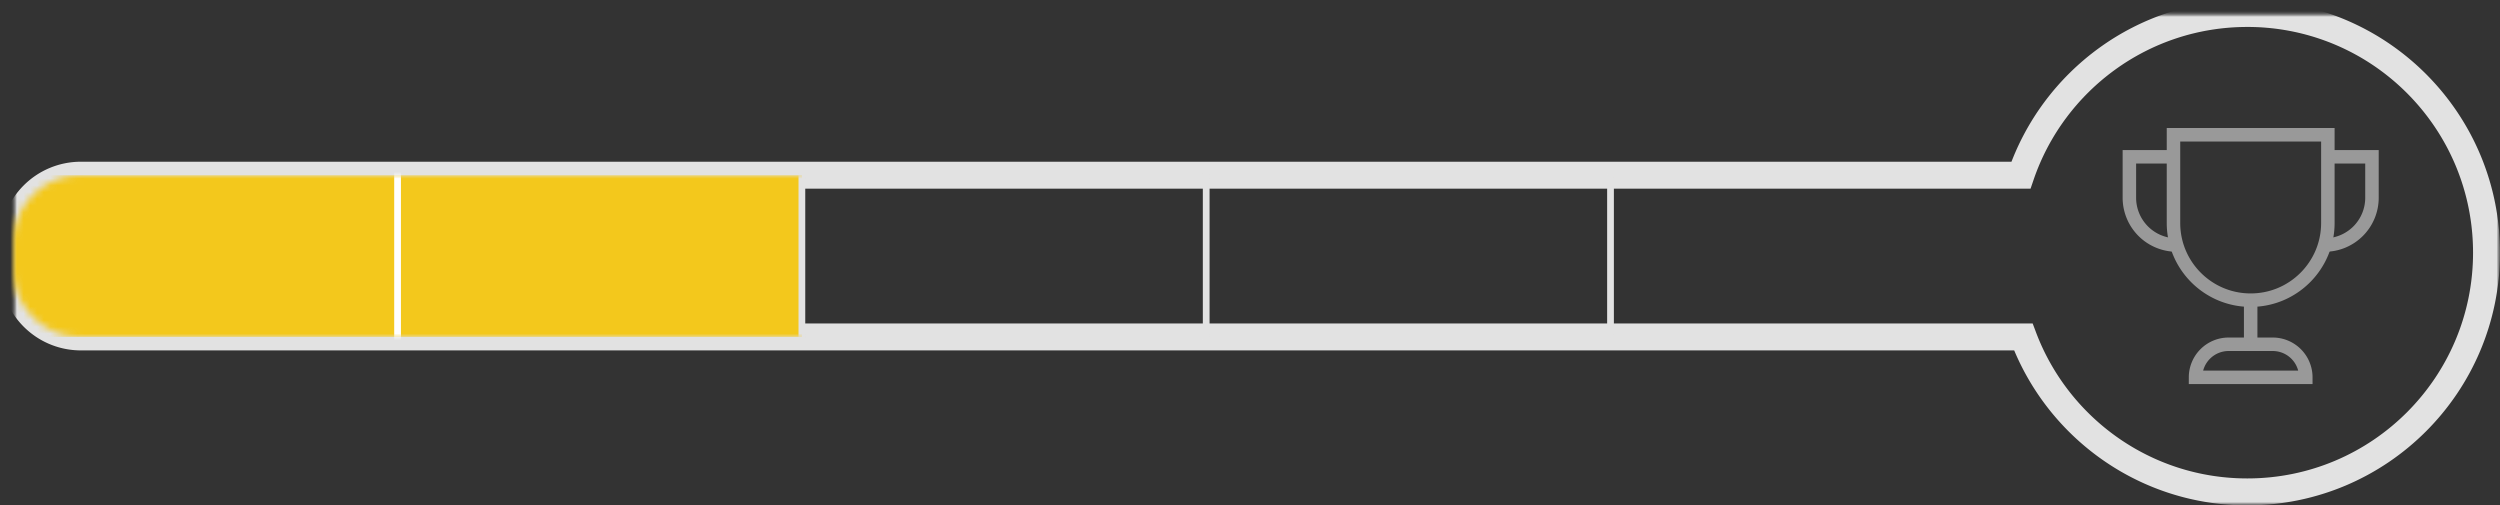 <svg width="371" height="75" viewBox="0 0 371 75" xmlns="http://www.w3.org/2000/svg" xmlns:xlink="http://www.w3.org/1999/xlink"><rect x="0" y="0" width="371" height="75" fill="#333333" stroke="none"/><title>63CBB104-78E8-4B36-BF4F-7FF202742C4A</title><defs><path d="M298.263 48c5.057 13.439 18.03 23 33.237 23 19.606 0 35.5-15.894 35.5-35.5 0-11.478-5.448-21.684-13.899-28.174A35.345 35.345 0 0 0 331.5 0c-15.581 0-28.818 10.038-33.596 24H10.007A10 10 0 0 0 0 34.004v3.992C0 43.514 4.48 48 10.007 48h288.256z" id="a"/><mask id="b" x="-2" y="-2" width="371" height="75"><path fill="#fff" d="M-2-2h371v75H-2z"/><use xlink:href="#a"/></mask><mask id="c" x="-2" y="-2" width="371" height="75"><path fill="#fff" d="M-2-2h371v75H-2z"/><use xlink:href="#a"/></mask></defs><g fill="none" fill-rule="evenodd"><g transform="translate(2 2)"><mask id="d" fill="#fff"><use xlink:href="#a"/></mask><g stroke="#E2E2E2" mask="url(#b)" stroke-width="4"><use mask="url(#c)" xlink:href="#a"/></g><path fill="#F3C81C" mask="url(#d)" d="M-1 24h118v24H-1z"/><path d="M57 24v24" stroke="#FFF" stroke-linecap="square" mask="url(#d)"/><path d="M117 24v24M177 24v24M237 24v24" stroke="#E2E2E2" stroke-linecap="square" mask="url(#d)"/></g><g stroke-width="2" stroke="#999"><path d="M323.02 36.364a7.02 7.02 0 0 1-7.02-7.02v-6.071h6.545M344.98 36.364a7.02 7.02 0 0 0 7.02-7.02v-6.071h-6.545"/><path d="M334 51.09v-6.545M334 44.545c-6.326 0-11.455-5.128-11.455-11.454V20h22.91v13.09c0 6.327-5.129 11.455-11.455 11.455zM342.182 56h-16.364a4.91 4.91 0 0 1 4.91-4.91h6.545a4.91 4.91 0 0 1 4.909 4.91z" stroke-linecap="square"/></g></g></svg>
